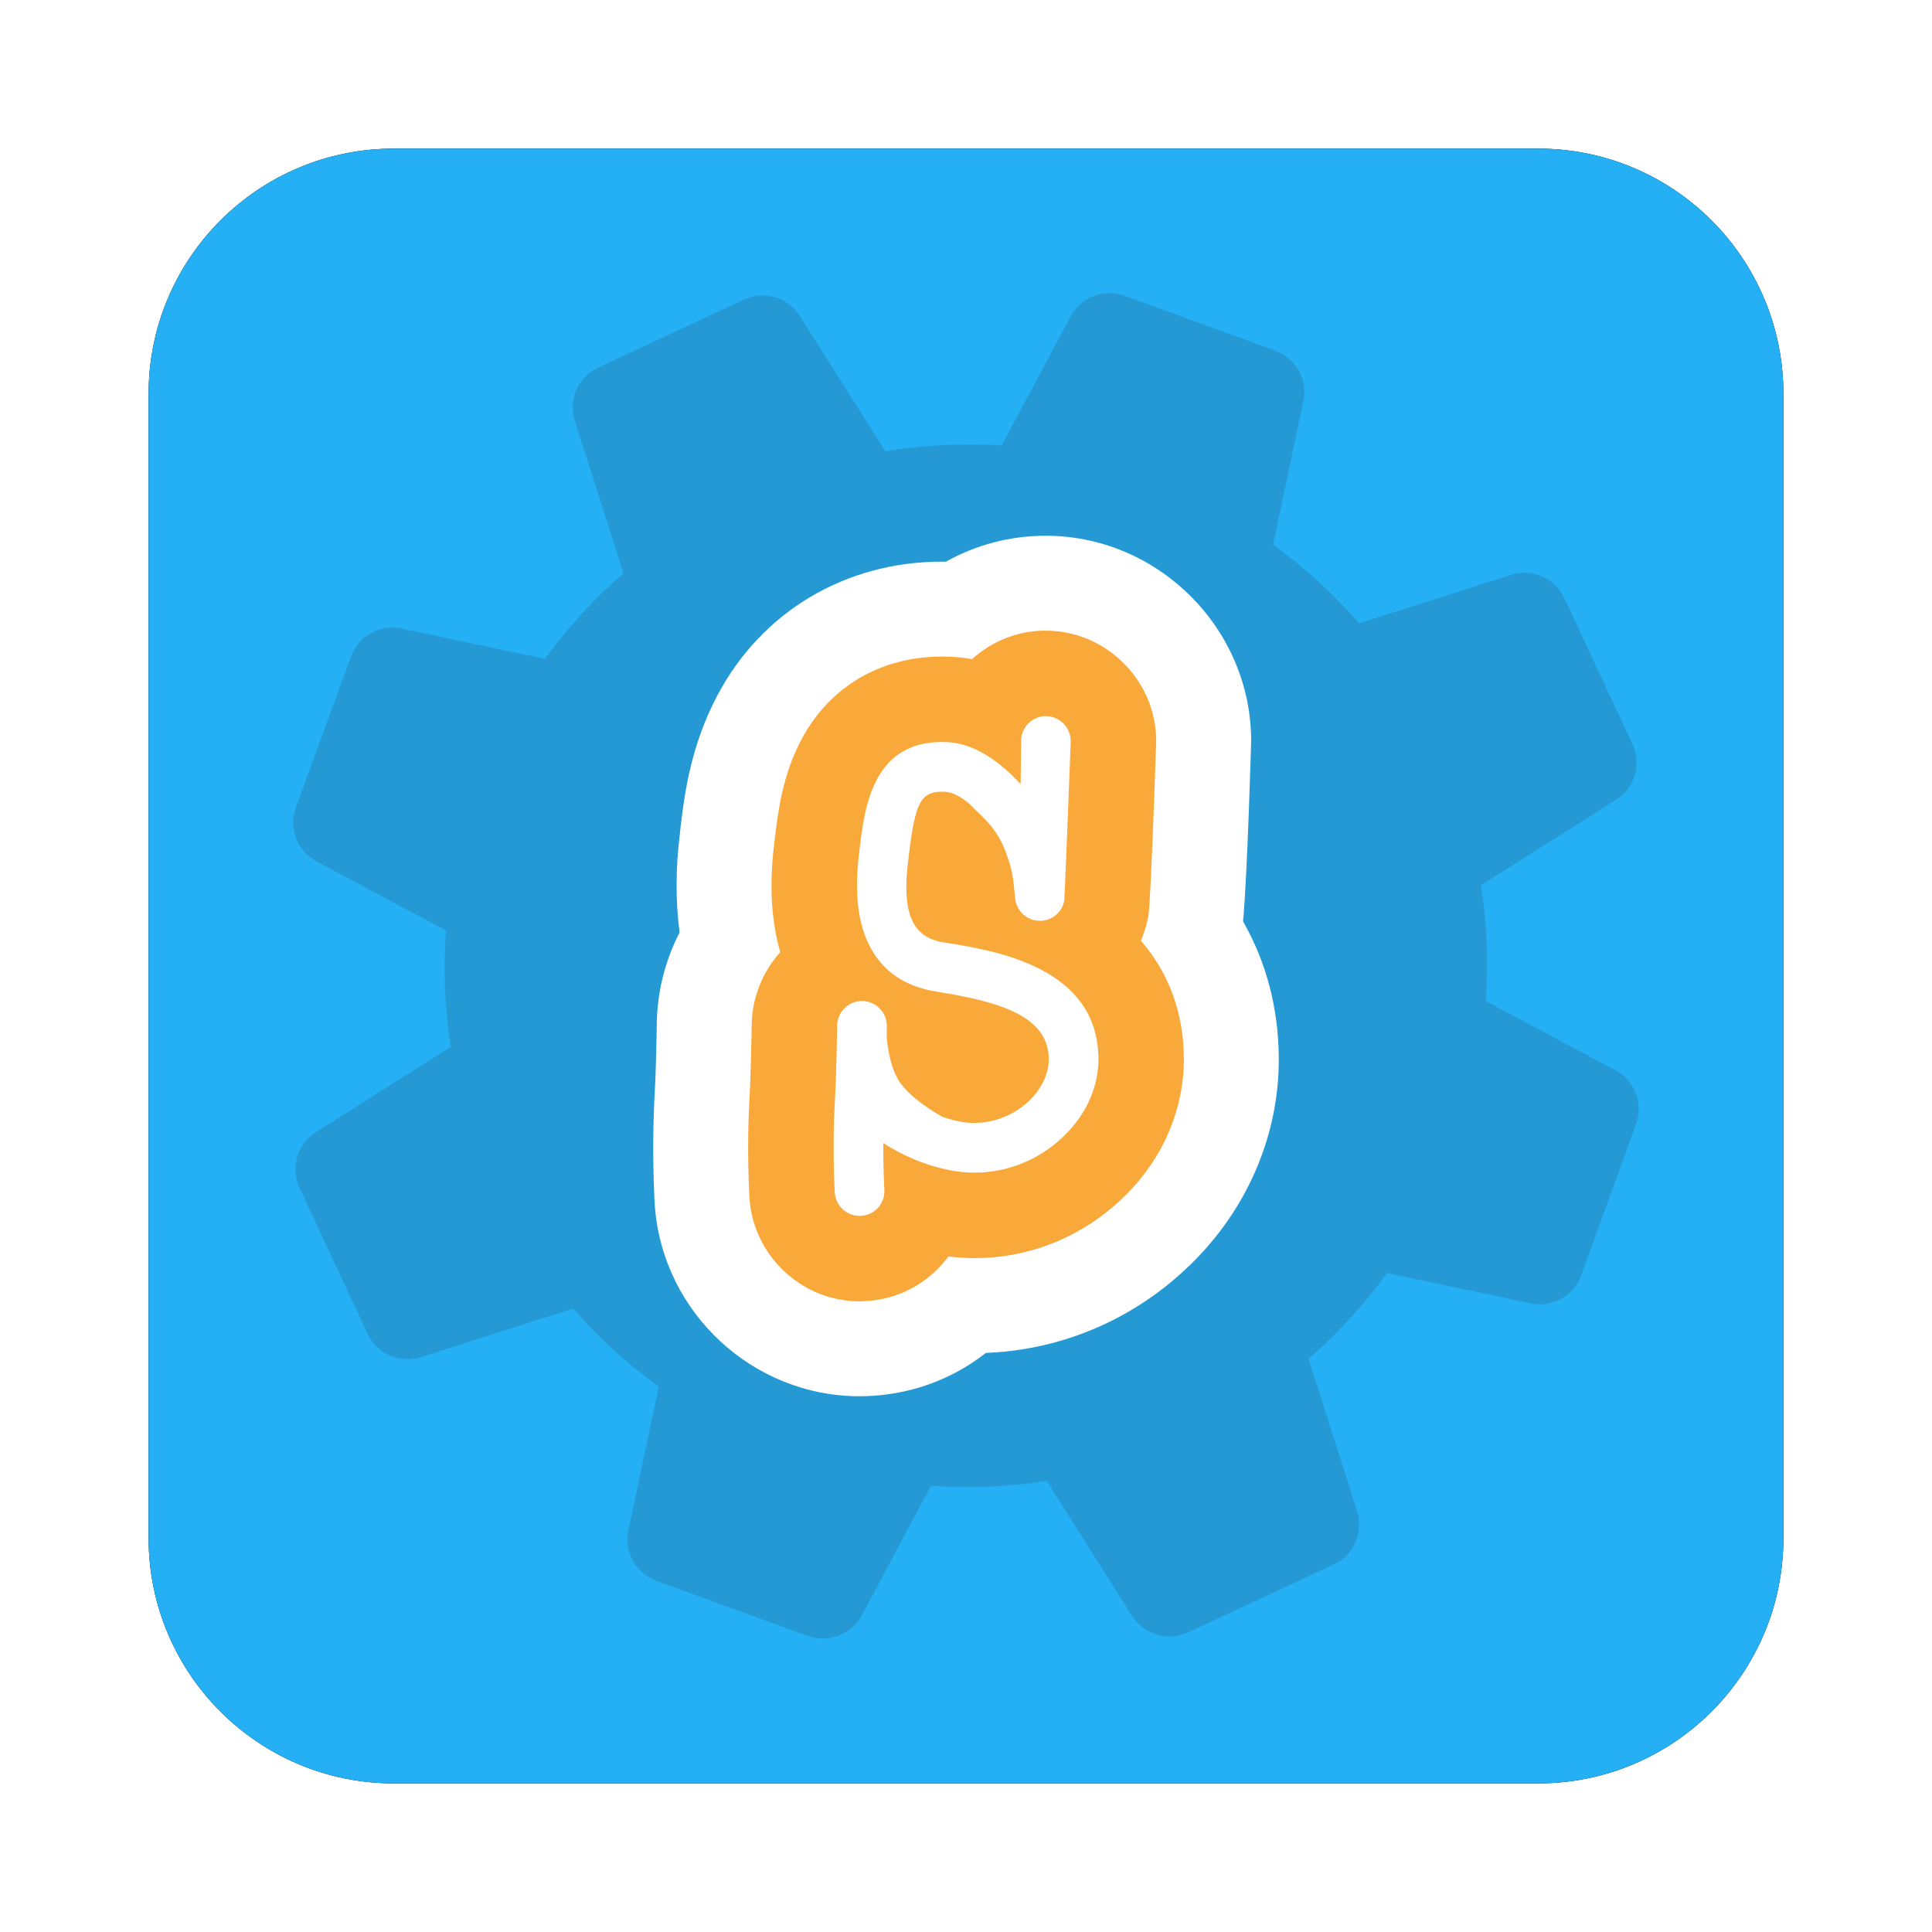 <?xml version="1.0" encoding="UTF-8"?>
<svg width="52px" height="52px" viewBox="0 0 52 52" version="1.1" xmlns="http://www.w3.org/2000/svg" xmlns:xlink="http://www.w3.org/1999/xlink">
    <!-- Generator: Sketch 51.1 (57501) - http://www.bohemiancoding.com/sketch -->
    <title>scratchlink</title>
    <desc>Created with Sketch.</desc>
    <defs>
        <path d="M6.6,0 L37.4,0 C41.045,0 44,2.955 44,6.6 L44,37.4 C44,41.045 41.045,44 37.4,44 L6.6,44 C2.955,44 -8.8e-05,41.045 -8.8e-05,37.4 L-8.8e-05,6.6 C-8.8e-05,2.955 2.955,0 6.6,0" id="path-1"></path>
        <filter x="-13.6%" y="-13.6%" width="127.3%" height="127.3%" filterUnits="objectBoundingBox" id="filter-2">
            <feMorphology radius="2" operator="dilate" in="SourceAlpha" result="shadowSpreadOuter1"></feMorphology>
            <feOffset dx="0" dy="0" in="shadowSpreadOuter1" result="shadowOffsetOuter1"></feOffset>
            <feColorMatrix values="0 0 0 0 0.298   0 0 0 0 0.592   0 0 0 0 1  0 0 0 0.25 0" type="matrix" in="shadowOffsetOuter1"></feColorMatrix>
        </filter>
    </defs>
    <g id="R1_Extension" stroke="none" stroke-width="1" fill="none" fill-rule="evenodd">
        <g id="No-Comms-with-Scratch-Link-or-Bluetooth" transform="translate(-506, -262)">
            <g id="No-connection-v2" transform="translate(-2, 0)">
                <g id="Modal" transform="translate(407, 187)">
                    <g id="Scratch-Link" transform="translate(53, 75)">
                        <g id="scratchlink" transform="translate(52, 4)">
                            <g id="Fill-1">
                                <use fill="black" fill-opacity="1" filter="url(#filter-2)" xlink:href="#path-1"></use>
                                <use fill="#25AFF4" fill-rule="evenodd" xlink:href="#path-1"></use>
                            </g>
                            <path d="M35.855,19.829 C36.028,20.868 36.062,21.916 35.988,22.943 L39.441,24.785 C39.985,25.052 40.241,25.685 40.034,26.255 L38.559,30.324 C38.353,30.894 37.749,31.217 37.159,31.071 L33.334,30.264 C32.718,31.104 32.018,31.884 31.218,32.569 L32.519,36.646 C32.717,37.22 32.449,37.85 31.899,38.107 L27.976,39.936 C27.426,40.192 26.771,39.993 26.458,39.473 L24.171,35.855 C23.132,36.027 22.085,36.062 21.057,35.988 L19.216,39.439 C18.949,39.984 18.315,40.24 17.744,40.032 L13.669,38.549 C13.099,38.341 12.778,37.738 12.923,37.149 L13.731,33.322 C12.896,32.718 12.116,32.019 11.431,31.218 L7.354,32.519 C6.78,32.717 6.15,32.449 5.893,31.899 L4.064,27.975 C3.807,27.425 4.008,26.771 4.527,26.458 L8.134,24.177 C7.972,23.131 7.921,22.078 8.006,21.046 L4.557,19.204 C4.012,18.938 3.756,18.302 3.964,17.732 L5.449,13.668 C5.658,13.099 6.262,12.778 6.85,12.925 L10.667,13.736 C11.27,12.902 11.982,12.117 12.782,11.431 L11.481,7.354 C11.283,6.78 11.551,6.15 12.101,5.893 L16.024,4.064 C16.574,3.807 17.23,4.007 17.542,4.528 L19.829,8.145 C20.868,7.973 21.927,7.932 22.961,7.989 L24.796,4.555 C25.063,4.01 25.697,3.755 26.267,3.962 L30.326,5.439 C30.896,5.647 31.217,6.251 31.071,6.839 L30.264,10.667 C31.11,11.265 31.884,11.982 32.581,12.777 L36.646,11.481 C37.22,11.283 37.85,11.551 38.107,12.101 L39.936,16.025 C40.193,16.575 39.993,17.229 39.472,17.542 L35.855,19.829 Z" id="Fill-4" fill-opacity="0.15" fill="#231F20"></path>
                            <path d="M30.418,24.431 C30.446,26.695 29.432,28.874 27.638,30.405 C26.21,31.636 24.409,32.344 22.536,32.413 C21.67,33.093 20.619,33.496 19.495,33.568 C19.375,33.575 19.255,33.58 19.135,33.58 C16.263,33.58 13.846,31.337 13.626,28.473 C13.624,28.44 13.621,28.394 13.618,28.335 C13.616,28.315 13.614,28.294 13.614,28.271 C13.557,27.065 13.585,26.069 13.621,25.435 C13.655,24.85 13.675,23.797 13.677,23.552 L13.677,23.537 C13.693,22.681 13.905,21.846 14.291,21.097 C14.181,20.259 14.183,19.362 14.301,18.422 L14.316,18.276 C14.319,18.258 14.319,18.238 14.321,18.22 C14.324,18.205 14.326,18.187 14.329,18.169 C14.426,17.369 14.595,16.058 15.31,14.714 C16.501,12.461 18.759,11.117 21.35,11.117 L21.46,11.117 C22.275,10.662 23.192,10.42 24.135,10.42 L24.235,10.42 C27.234,10.473 29.675,12.951 29.675,15.946 C29.675,15.979 29.572,19.572 29.457,20.801 C30.078,21.886 30.405,23.118 30.418,24.431" id="Fill-6" fill="#FFFFFF"></path>
                            <path d="M27.863,24.459 C27.883,25.959 27.194,27.426 25.969,28.471 C24.93,29.367 23.601,29.863 22.234,29.863 C21.999,29.861 21.761,29.848 21.529,29.817 C21.475,29.889 21.419,29.958 21.36,30.024 C20.834,30.619 20.108,30.972 19.316,31.018 C19.255,31.023 19.196,31.026 19.135,31.026 C17.589,31.026 16.289,29.814 16.174,28.271 C16.171,28.24 16.168,28.21 16.168,28.177 L16.166,28.154 C16.115,27.055 16.14,26.15 16.171,25.586 C16.209,24.932 16.23,23.82 16.232,23.58 C16.245,22.829 16.534,22.147 17.001,21.628 C16.769,20.823 16.695,19.858 16.838,18.715 L16.856,18.549 C16.858,18.537 16.858,18.524 16.861,18.511 C16.943,17.842 17.065,16.853 17.569,15.908 C18.32,14.487 19.699,13.672 21.35,13.672 C21.442,13.672 21.539,13.675 21.639,13.68 C21.813,13.69 21.989,13.71 22.16,13.741 C22.697,13.258 23.41,12.959 24.191,12.974 C25.806,13.002 27.119,14.336 27.119,15.946 C27.119,15.982 26.976,20.282 26.907,20.655 C26.866,20.887 26.798,21.109 26.708,21.319 C27.451,22.177 27.853,23.248 27.863,24.459" id="Fill-8" fill="#F9A83A"></path>
                            <path d="M21.418,21.368 C20.652,21.249 20.243,20.736 20.446,19.15 L20.469,18.959 C20.64,17.582 20.784,17.275 21.446,17.311 C21.64,17.323 21.864,17.446 22.087,17.629 C22.294,17.869 22.754,18.179 23.013,18.793 C23.199,19.244 23.263,19.538 23.289,19.854 L23.331,20.242 L23.331,20.241 C23.385,20.506 23.589,20.725 23.871,20.772 C24.233,20.839 24.583,20.598 24.646,20.235 C24.654,20.191 24.819,16.015 24.819,15.947 C24.819,15.579 24.524,15.281 24.154,15.274 C23.784,15.272 23.484,15.573 23.484,15.94 C23.484,15.948 23.482,16.524 23.47,17.105 C22.944,16.533 22.27,16.02 21.515,15.975 C19.496,15.867 19.275,17.724 19.142,18.794 L19.122,18.984 C18.85,21.098 19.555,22.432 21.212,22.691 C23.013,22.974 24.215,23.388 24.226,24.495 C24.233,24.926 24.006,25.368 23.611,25.708 C23.135,26.113 22.497,26.296 21.896,26.197 C21.709,26.168 21.535,26.117 21.367,26.061 C21.132,25.93 20.537,25.568 20.235,25.151 C19.981,24.799 19.893,24.246 19.865,23.894 C19.869,23.737 19.869,23.634 19.869,23.622 C19.876,23.252 19.579,22.951 19.214,22.942 C18.842,22.934 18.538,23.232 18.531,23.601 C18.531,23.614 18.515,24.922 18.467,25.71 C18.398,26.979 18.467,28.055 18.467,28.101 C18.494,28.47 18.811,28.748 19.18,28.723 C19.548,28.704 19.828,28.384 19.803,28.015 C19.803,28.009 19.77,27.489 19.774,26.768 C20.264,27.081 20.907,27.385 21.674,27.516 C22.673,27.683 23.695,27.394 24.475,26.723 C25.175,26.125 25.575,25.309 25.564,24.482 C25.54,22.013 22.754,21.579 21.418,21.368" id="Fill-10" fill="#FFFFFF"></path>
                        </g>
                    </g>
                </g>
            </g>
        </g>
    </g>
</svg>